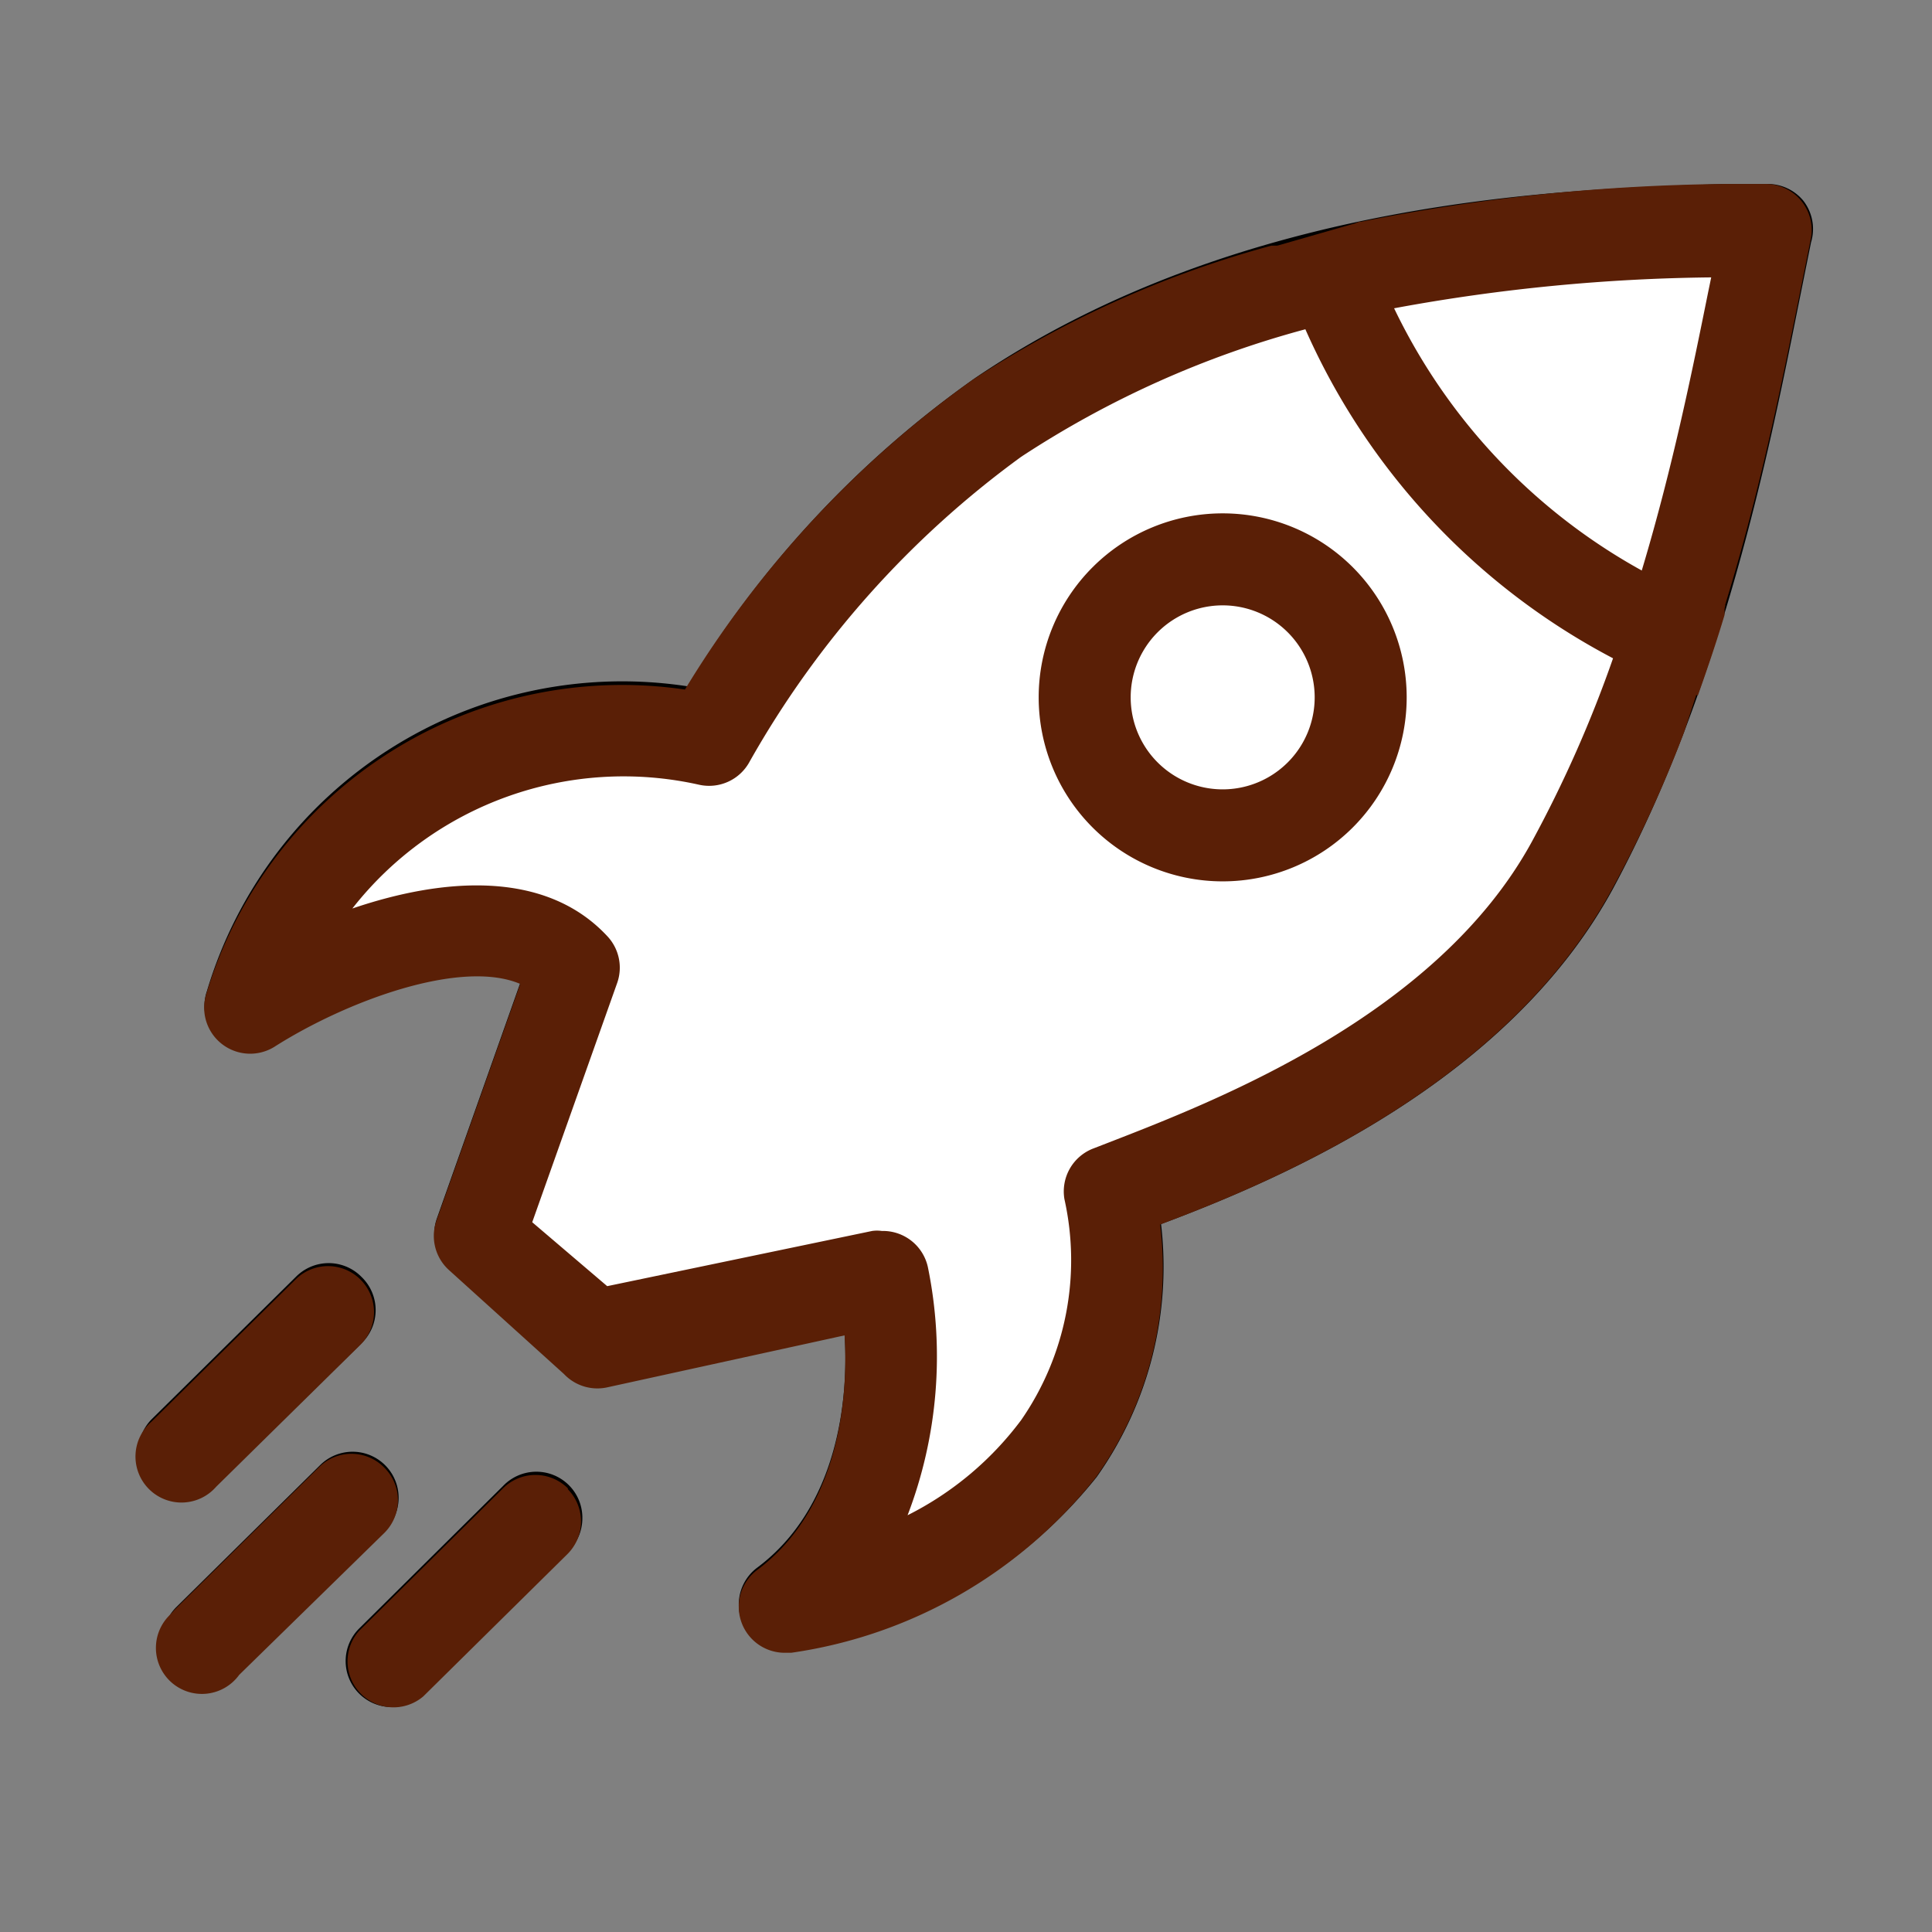 <svg aria-hidden="true" focusable="false" viewBox="0 0 42 42" xmlns="http://www.w3.org/2000/svg" xmlns:xlink="http://www.w3.org/1999/xlink" class="css-11omhyd"><rect x="0" y="0" width="42" height="42" fill="#808080" stroke="none"/><g class="css-oro983"><path d="M26.6 19.11a4 4 0 1 1 0-8 4 4 0 0 1 0 8Zm0-6a2 2 0 1 0 0 4 2 2 0 0 0 0-4Z"></path><path d="M39.2 4.36a1 1 0 0 0-.8-.36h-.92c-3.41.11-10.47.29-16.27 4.21a22.4 22.4 0 0 0-6.26 6.71A9.42 9.42 0 0 0 4.5 21.54a1 1 0 0 0 .32 1.11 1 1 0 0 0 1.15.06c1.57-1 4.06-1.92 5.35-1.37L9.5 26.48a1 1 0 0 0 .27 1.08l2.5 2.26a1 1 0 0 0 .93.29l5.16-1.13c.1 1.49-.17 3.81-1.9 5.1a1 1 0 0 0 .6 1.8h.19c2.6-.38 4.95-1.72 6.59-3.77a7.91 7.91 0 0 0 1.4-5.5c2.67-1 7.55-3.1 9.83-7.3 2.36-4.39 3.39-9.5 4-12.55l.3-1.49a1 1 0 0 0-.17-.91Zm-5.9 13.9c-2.1 3.79-6.9 5.65-9.22 6.55l-.31.12a1 1 0 0 0-.62 1.1 6.18 6.18 0 0 1-.94 4.8 7.15 7.15 0 0 1-2.47 2.07c.65-1.72.8-3.6.44-5.4a1 1 0 0 0-1-.78.58.58 0 0 0-.23 0l-5.74 1.27-1.63-1.47 1.89-5.23a1 1 0 0 0-.21-1c-1.35-1.46-3.55-1.28-5.55-.61A7.46 7.46 0 0 1 15.2 17a1 1 0 0 0 1.1-.51 20.64 20.64 0 0 1 5.9-6.62 21.22 21.22 0 0 1 6.48-2.85 10.27 10.27 0 0 0 6.4 7 28.7 28.7 0 0 1-1.78 4.24Zm3.84-12a69.64 69.64 0 0 1-1.38 5.86 8.25 8.25 0 0 1-5.07-5.53c2.15-.38 4.33-.58 6.52-.62l-.07.29ZM4.54 36.65a1 1 0 0 1-.71-.3 1 1 0 0 1 0-1.41l3.13-3.09a1 1 0 1 1 1.41 1.42l-3.16 3.09a1 1 0 0 1-.67.29ZM4 32.56a1 1 0 0 1-.7-.3 1 1 0 0 1 0-1.41l3.13-3.09a1 1 0 0 1 1.43 0 1 1 0 0 1 0 1.44l-3.14 3.07a1 1 0 0 1-.71.29Zm4.51 4.55a1 1 0 0 1-.7-1.71l3.13-3.1a1 1 0 0 1 1.72.71 1 1 0 0 1-.3.71l-3.15 3.11a1 1 0 0 1-.7.28Z"></path></g><g class="css-bvxv3d"><path d="M24.09 25.91c1.07 6.18-4.27 8.56-7.07 9 2.56-1.9 2.5-5.53 2.14-7.11l-6.22 1.36-2.51-2.26 2.07-5.84c-1.65-1.8-5.4-.16-7.07.89a8.5 8.5 0 0 1 10-5.84 21.82 21.82 0 0 1 6.24-7c6.24-4.16 13.81-4 16.75-4.09-.58 2.52-1.48 8.68-4.26 13.79-2.36 4.27-7.83 6.23-10.07 7.1Z" fill="#fff"></path><path d="M37.5 13.16c.76-2.47 1.22-4.77 1.56-6.45l.3-1.49a1 1 0 0 0-1-1.22h-.91c-2.64.03-5.27.3-7.86.82-.15 0-.22.17-.37.21l-1.42.31h-.16c-2.3.62-4.5 1.61-6.5 2.92a22.73 22.73 0 0 0-6.25 6.73 9.44 9.44 0 0 0-10.4 6.6 1 1 0 0 0 1.47 1.17c1.57-1 4.06-1.92 5.35-1.37l-1.82 5.14a1 1 0 0 0 .27 1.08l2.5 2.26a1 1 0 0 0 .94.29l5.16-1.13c.09 1.49-.17 3.81-1.9 5.1a1 1 0 0 0 .6 1.8h.14a10.3 10.3 0 0 0 6.62-3.81 7.82 7.82 0 0 0 1.4-5.5c2.67-1 7.55-3.1 9.83-7.3a27.4 27.4 0 0 0 1.56-3.4l.9-2.76Zm-.37-6.79c-.32 1.58-.75 3.73-1.43 6-.2.63-.4 1.28-.63 1.93a26.89 26.89 0 0 1-1.77 4c-2.07 3.79-6.91 5.65-9.23 6.55l-.31.12a1 1 0 0 0-.62 1.1 6.1 6.1 0 0 1-.94 4.8 7 7 0 0 1-2.47 2.07c.66-1.72.81-3.6.44-5.4a1 1 0 0 0-1-.78.74.74 0 0 0-.21 0l-5.76 1.2-1.63-1.39 1.85-5.21a1 1 0 0 0-.21-1c-1.35-1.46-3.58-1.28-5.55-.61a7.49 7.49 0 0 1 7.54-2.69 1 1 0 0 0 1.1-.51 20.88 20.88 0 0 1 5.9-6.62 21.32 21.32 0 0 1 6.17-2.77 24.1 24.1 0 0 1 2-.47 40 40 0 0 1 6.83-.66l-.07.34Z" fill="#5A1F06"></path><path d="M26.59 18.11a3 3 0 1 0 0-6 3 3 0 0 0 0 6Z" fill="#fff"></path><path d="M26.58 19.16a4 4 0 1 1 0-8 4 4 0 0 1 0 8Zm0-6a2 2 0 1 0 0 4 2 2 0 0 0 0-4Zm3-8.34a11.77 11.77 0 0 0 .75 1.93 12.86 12.86 0 0 0 6.23 6.09c.3.13.62.26.93.37v.16c-.17.57-.37 1.16-.58 1.75a12.3 12.3 0 0 1-.91-.36 14.86 14.86 0 0 1-7.97-8.46c-.13-.32-.24-.64-.33-.94" fill="#5A1F06"></path><path d="M8.36 31.91a1 1 0 0 1 0 1.41L5.2 36.41a1 1 0 1 1-1.5-1.31l.1-.11 3.13-3.09a1 1 0 0 1 1.43.01Zm-.52-4.09a1 1 0 0 1 0 1.41L4.7 32.32a1 1 0 1 1-1.4-1.42l3.13-3.09a1 1 0 0 1 1.41.01Zm4.5 4.55a1 1 0 0 1 0 1.41l-3.14 3.1a1 1 0 0 1-1.4-1.42l3.13-3.1a1 1 0 0 1 1.42 0l-.01.01Z" fill="#5A1F06"></path></g></svg>